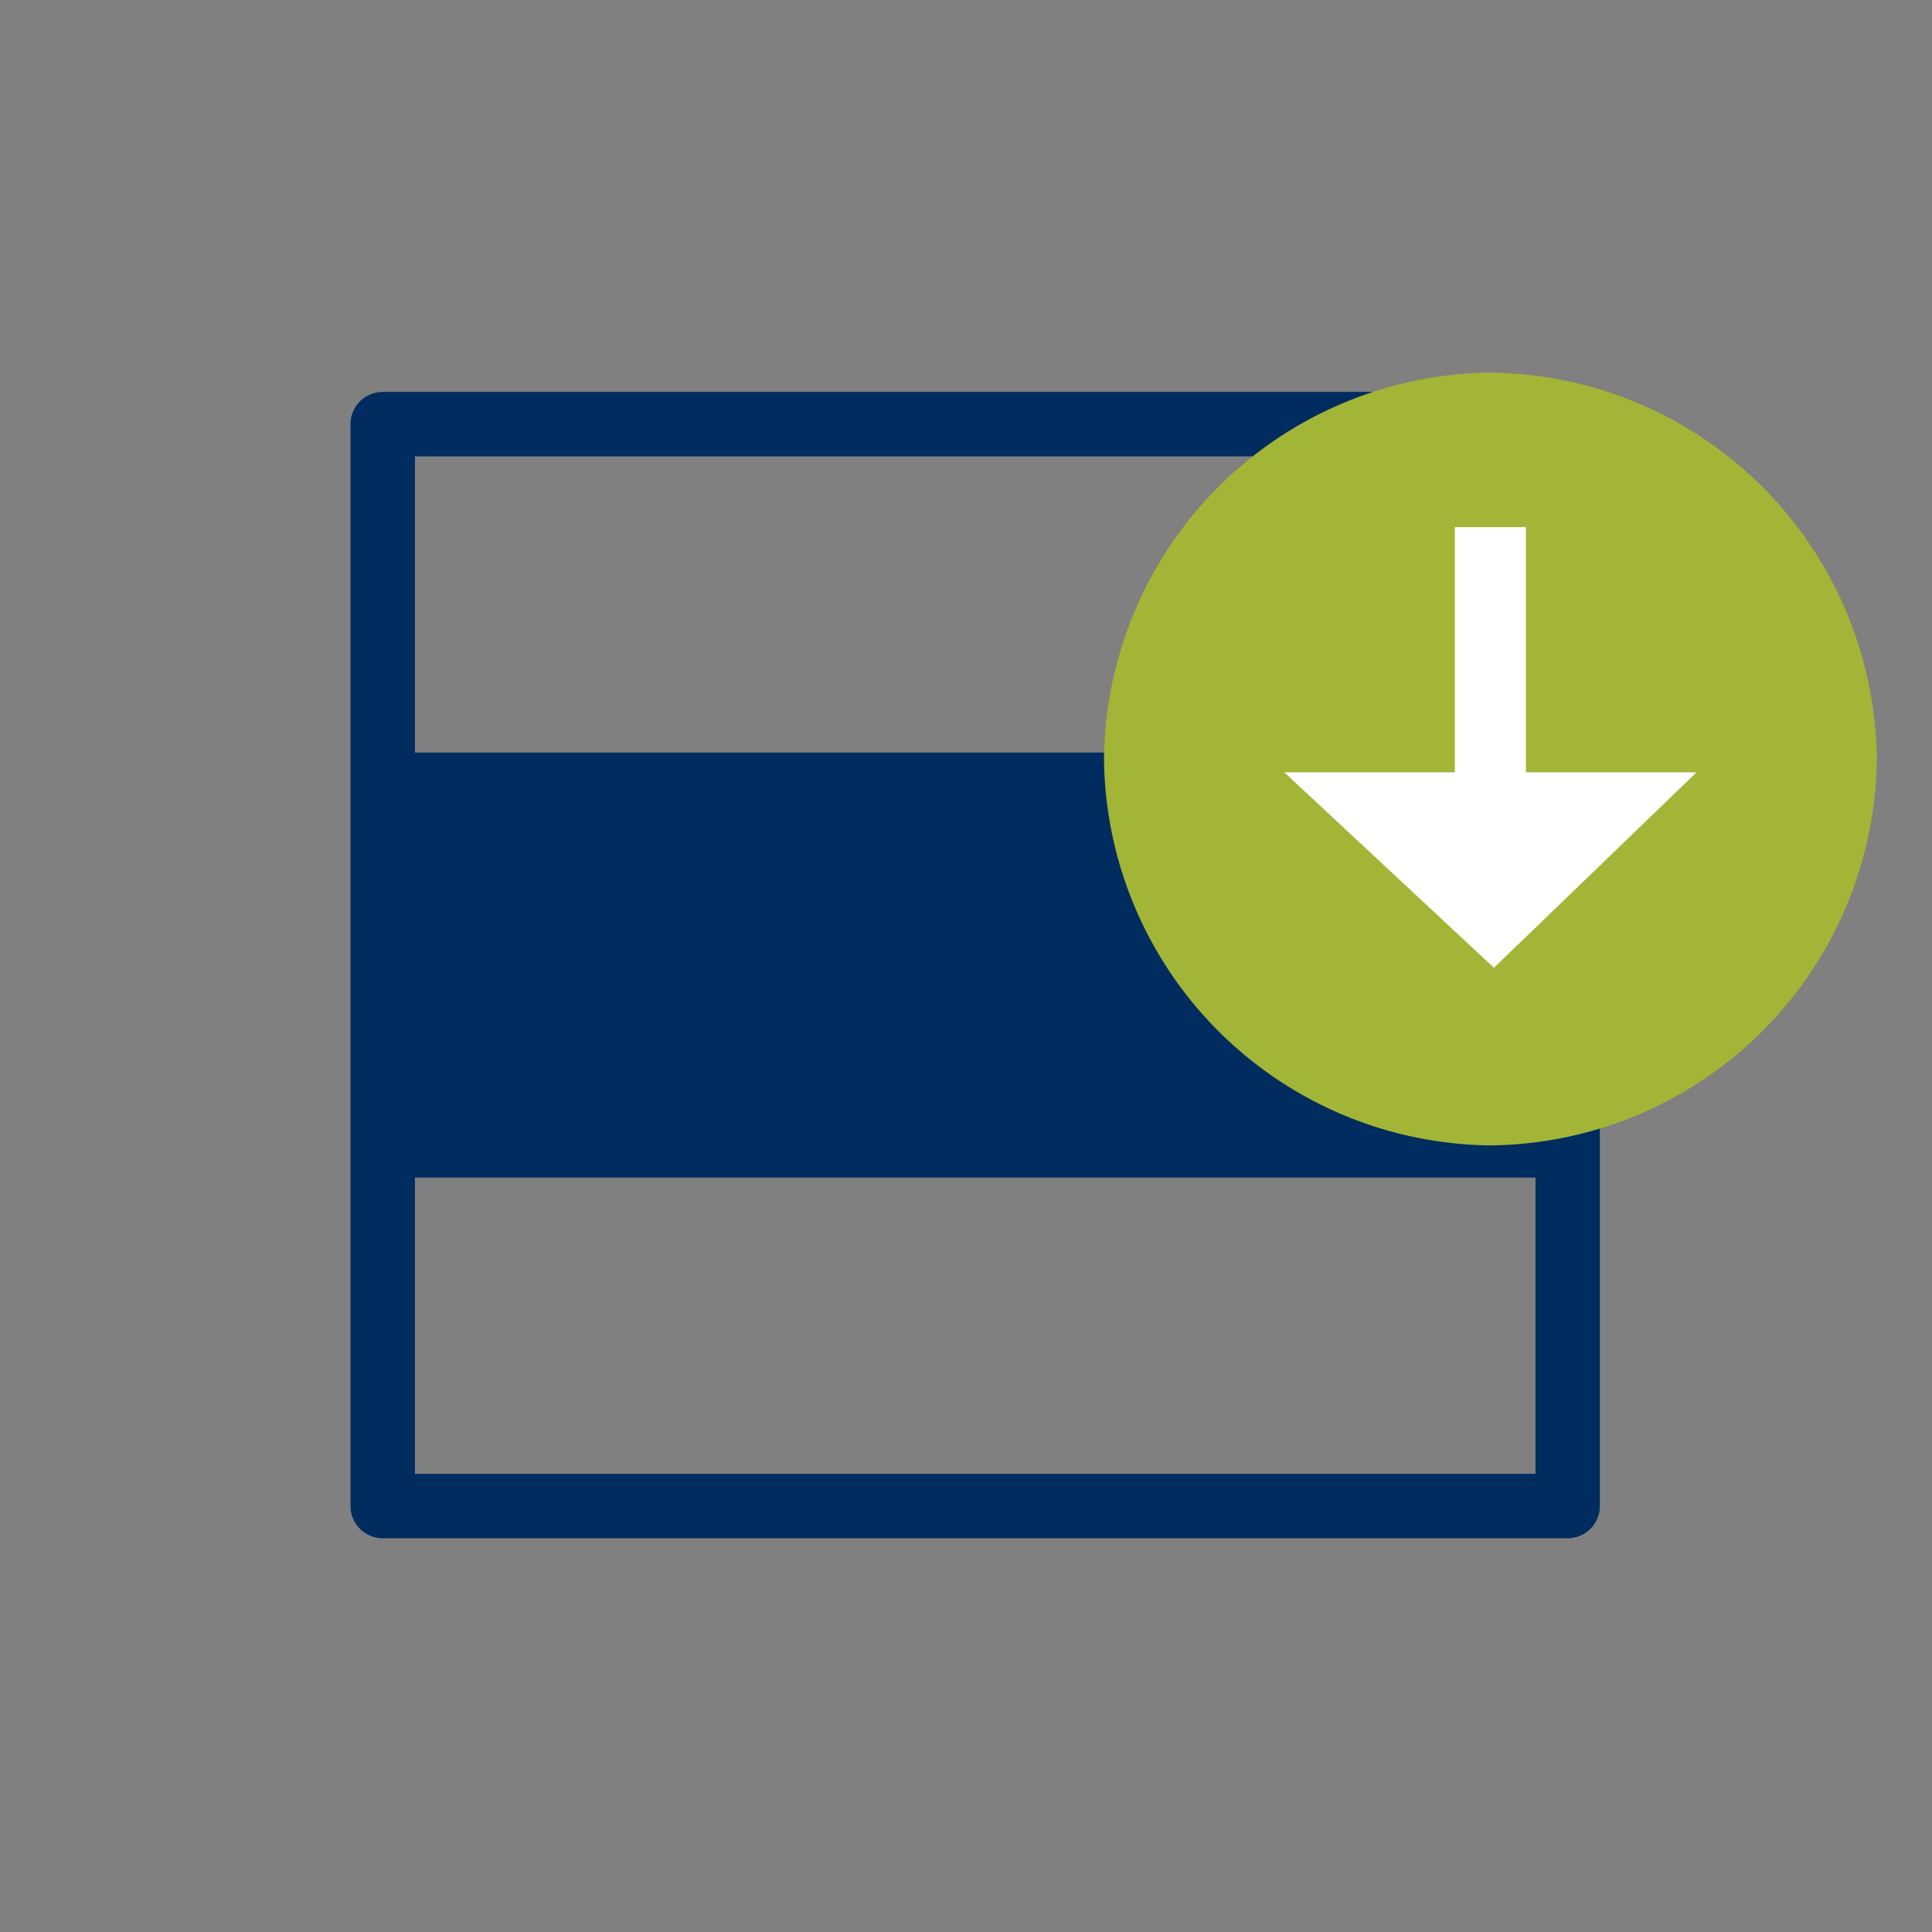 <svg width="35" height="35" xmlns="http://www.w3.org/2000/svg"><rect width="100%" height="100%" fill="#808080" stroke="none"/><g fill="none"><path d="M7.517 13.633h20.3V8.267h-20.3v5.366zm0 7.7V26.7h20.3v-5.367h-20.3zM6.933 7.1H28.4c.322 0 .583.261.583.583v19.6a.584.584 0 0 1-.583.584H6.933a.583.583 0 0 1-.583-.584v-19.6c0-.322.261-.583.583-.583z" fill="#002C5F"/><path d="M27 6.75a7.074 7.074 0 0 0-7 7 7.074 7.074 0 0 0 7 7 7.074 7.074 0 0 0 7-7 7.074 7.074 0 0 0-7-7" fill="#A3B536"/><path fill="#FFF" d="M27.064 17.532l-3.797-3.54h3.089V9.55h1.288v4.442h3.09l-3.67 3.54z"/></g></svg>
